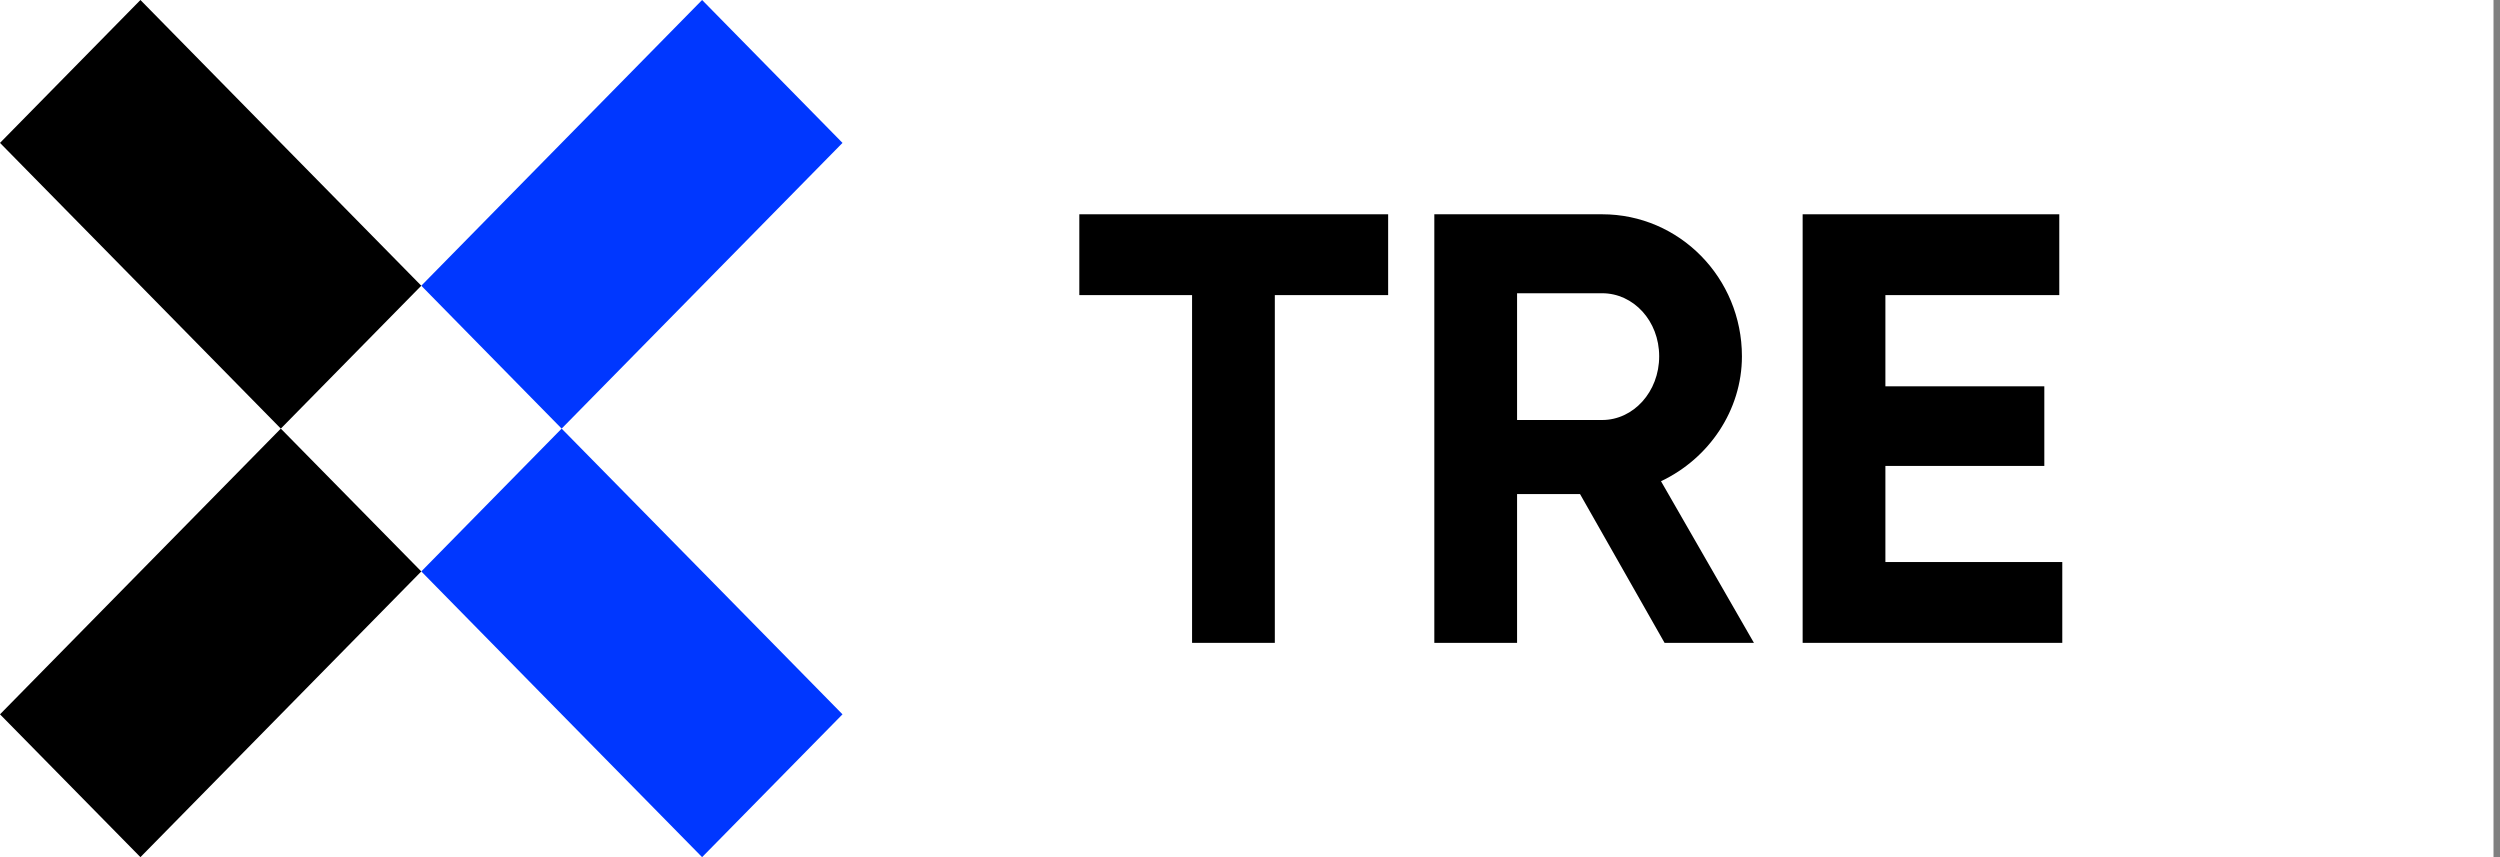 <svg width="70" height="24" viewBox="0 0 70 24" fill="none" xmlns="http://www.w3.org/2000/svg">
<rect x="0" y="0" width="70" height="24" fill="#808080" stroke="none"/>
<g clip-path="url(#clip0_172_6585)">
<rect width="69.818" height="24" fill="white"/>
<path d="M19.659 0L15.726 4.001L11.796 8L15.726 12.001L19.659 8L23.59 4.001L19.659 0Z" fill="#0037FF"/>
<path d="M7.863 12.001L3.932 16L0 20.001L3.932 24L7.863 20.001L11.796 16L7.863 12.001Z" fill="black"/>
<path d="M19.659 16L15.726 12.001L11.796 16L15.726 20.001L19.659 24L23.59 20.001L19.659 16Z" fill="#0037FF"/>
<path d="M7.863 4.001L3.932 0L0 4.001L3.932 8L7.863 12.001L11.796 8L7.863 4.001Z" fill="black"/>
<path d="M38.868 6H30.221V8.263H33.378V18H35.695V8.263H38.868V6Z" fill="black"/>
<path d="M46.608 18H49.11L46.508 13.474C47.851 12.84 48.774 11.486 48.774 9.977C48.774 7.783 47.028 6 44.862 6H40.161V18H42.478V13.834H44.241L46.608 18ZM42.478 8.211H44.862C45.736 8.211 46.457 8.983 46.457 9.977C46.457 10.971 45.736 11.76 44.862 11.76H42.478V8.211Z" fill="black"/>
<path d="M52.791 15.737V13.046H57.241V10.817H52.791V8.263H57.66V6H50.474V18H57.744V15.737H52.791Z" fill="black"/>
</g>
<defs>
<clipPath id="clip0_172_6585">
<rect width="69.818" height="24" fill="white"/>
</clipPath>
</defs>
</svg>
